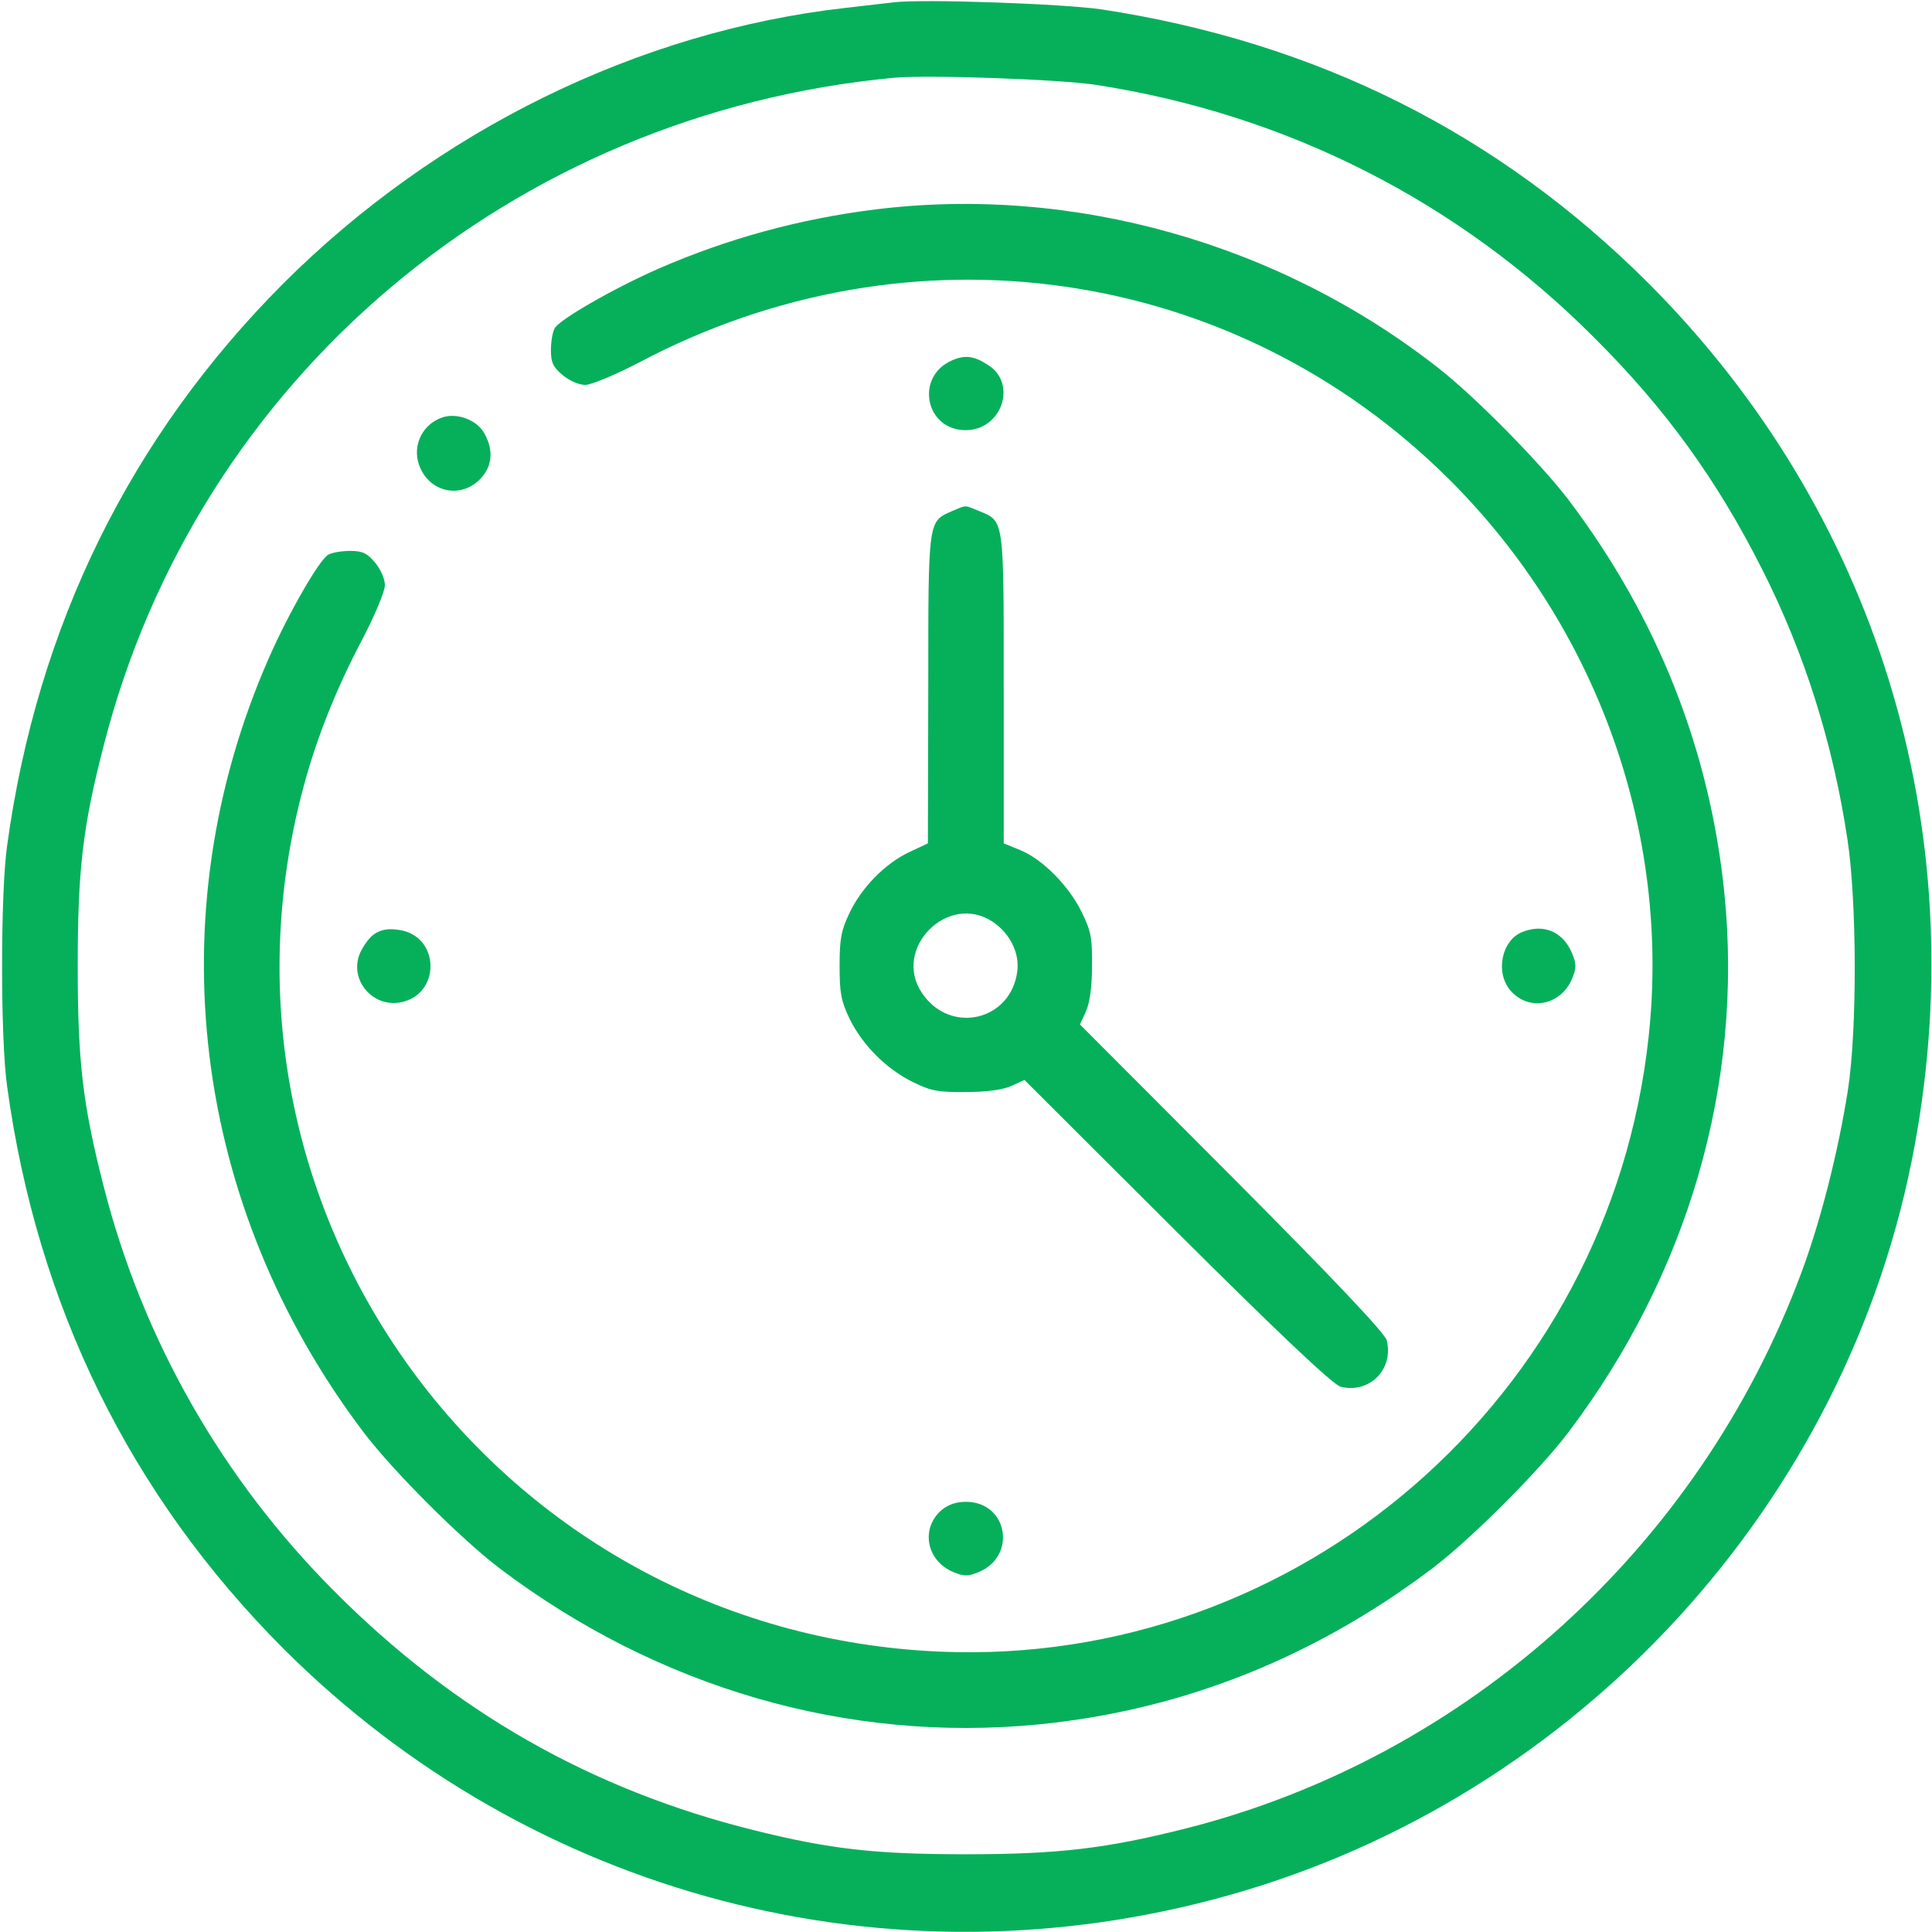 <svg version="1.0" xmlns="http://www.w3.org/2000/svg"
 width="512pt" height="512pt" viewBox="0 0 512 512"
 preserveAspectRatio="xMidYMid meet">

<g transform="translate(0,512) scale(0.1,-0.1)"
fill="#06B05B" stroke="none">
<path d="M2370 5114 c-19 -2 -78 -9 -130 -15 -548 -62 -1083 -325 -1489 -730
-405 -406 -652 -907 -732 -1489 -18 -125 -18 -515 0 -640 80 -582 327 -1083
732 -1489 658 -657 1607 -906 2504 -654 929 260 1646 1043 1819 1987 156 845
-103 1682 -705 2285 -398 398 -880 639 -1449 726 -100 15 -472 28 -550 19z
m535 -219 c505 -78 959 -308 1320 -670 189 -188 326 -378 445 -614 112 -221
188 -462 226 -716 25 -165 26 -504 1 -665 -26 -164 -72 -346 -124 -485 -271
-727 -885 -1281 -1628 -1470 -213 -54 -341 -69 -585 -69 -238 0 -359 13 -563
64 -430 107 -795 315 -1112 634 -297 298 -507 667 -610 1071 -56 218 -69 332
-69 585 0 254 13 368 69 585 249 972 1081 1674 2095 1769 91 8 438 -4 535 -19z"/>
<path d="M2320 4565 c-201 -25 -391 -77 -575 -157 -118 -52 -263 -135 -275
-158 -6 -10 -10 -37 -10 -58 0 -33 6 -45 31 -66 18 -15 43 -26 60 -26 16 0 78
26 142 59 720 382 1577 258 2147 -309 392 -390 588 -937 529 -1478 -103 -956
-928 -1670 -1879 -1629 -1172 51 -1990 1165 -1685 2294 35 130 87 260 156 390
33 64 59 126 59 142 0 17 -11 42 -26 60 -21 25 -33 31 -66 31 -21 0 -48 -4
-58 -10 -23 -12 -106 -156 -158 -275 -298 -679 -204 -1448 251 -2050 78 -103
259 -284 362 -362 420 -317 922 -462 1426 -413 379 37 730 176 1044 413 103
78 284 259 362 362 317 420 463 923 413 1426 -38 380 -177 732 -413 1044 -73
96 -245 271 -343 348 -422 332 -970 487 -1494 422z"/>
<path d="M2523 4165 c-99 -43 -71 -185 36 -185 96 0 138 124 59 173 -37 24
-61 27 -95 12z"/>
<path d="M1170 4013 c-55 -20 -81 -82 -55 -136 30 -63 107 -77 156 -28 33 33
38 75 14 120 -19 38 -75 59 -115 44z"/>
<path d="M2524 3766 c-65 -29 -64 -18 -64 -471 l-1 -410 -49 -23 c-64 -30
-127 -94 -159 -162 -22 -46 -26 -69 -26 -140 0 -72 4 -93 27 -141 35 -70 97
-132 168 -167 47 -23 67 -27 140 -26 54 0 98 6 120 16 l35 16 405 -404 c268
-267 414 -405 433 -409 76 -19 141 46 122 123 -4 18 -142 164 -409 432 l-404
405 16 35 c10 22 16 66 16 120 1 74 -3 93 -27 142 -34 70 -104 141 -163 165
l-44 18 0 410 c0 455 2 443 -66 471 -39 16 -32 16 -70 0z m107 -1089 c45 -30
71 -82 65 -130 -16 -133 -179 -170 -253 -58 -79 118 70 267 188 188z"/>
<path d="M991 2644 c-13 -9 -29 -32 -37 -50 -29 -68 30 -142 104 -131 112 18
110 179 -3 193 -28 4 -47 0 -64 -12z"/>
<path d="M4034 2650 c-55 -22 -72 -108 -31 -155 48 -56 133 -40 163 31 12 29
12 39 0 68 -24 57 -75 79 -132 56z"/>
<path d="M2495 1118 c-56 -49 -40 -134 31 -164 29 -12 39 -12 68 0 102 43 76
186 -34 186 -26 0 -47 -7 -65 -22z"/>
</g>
</svg>
